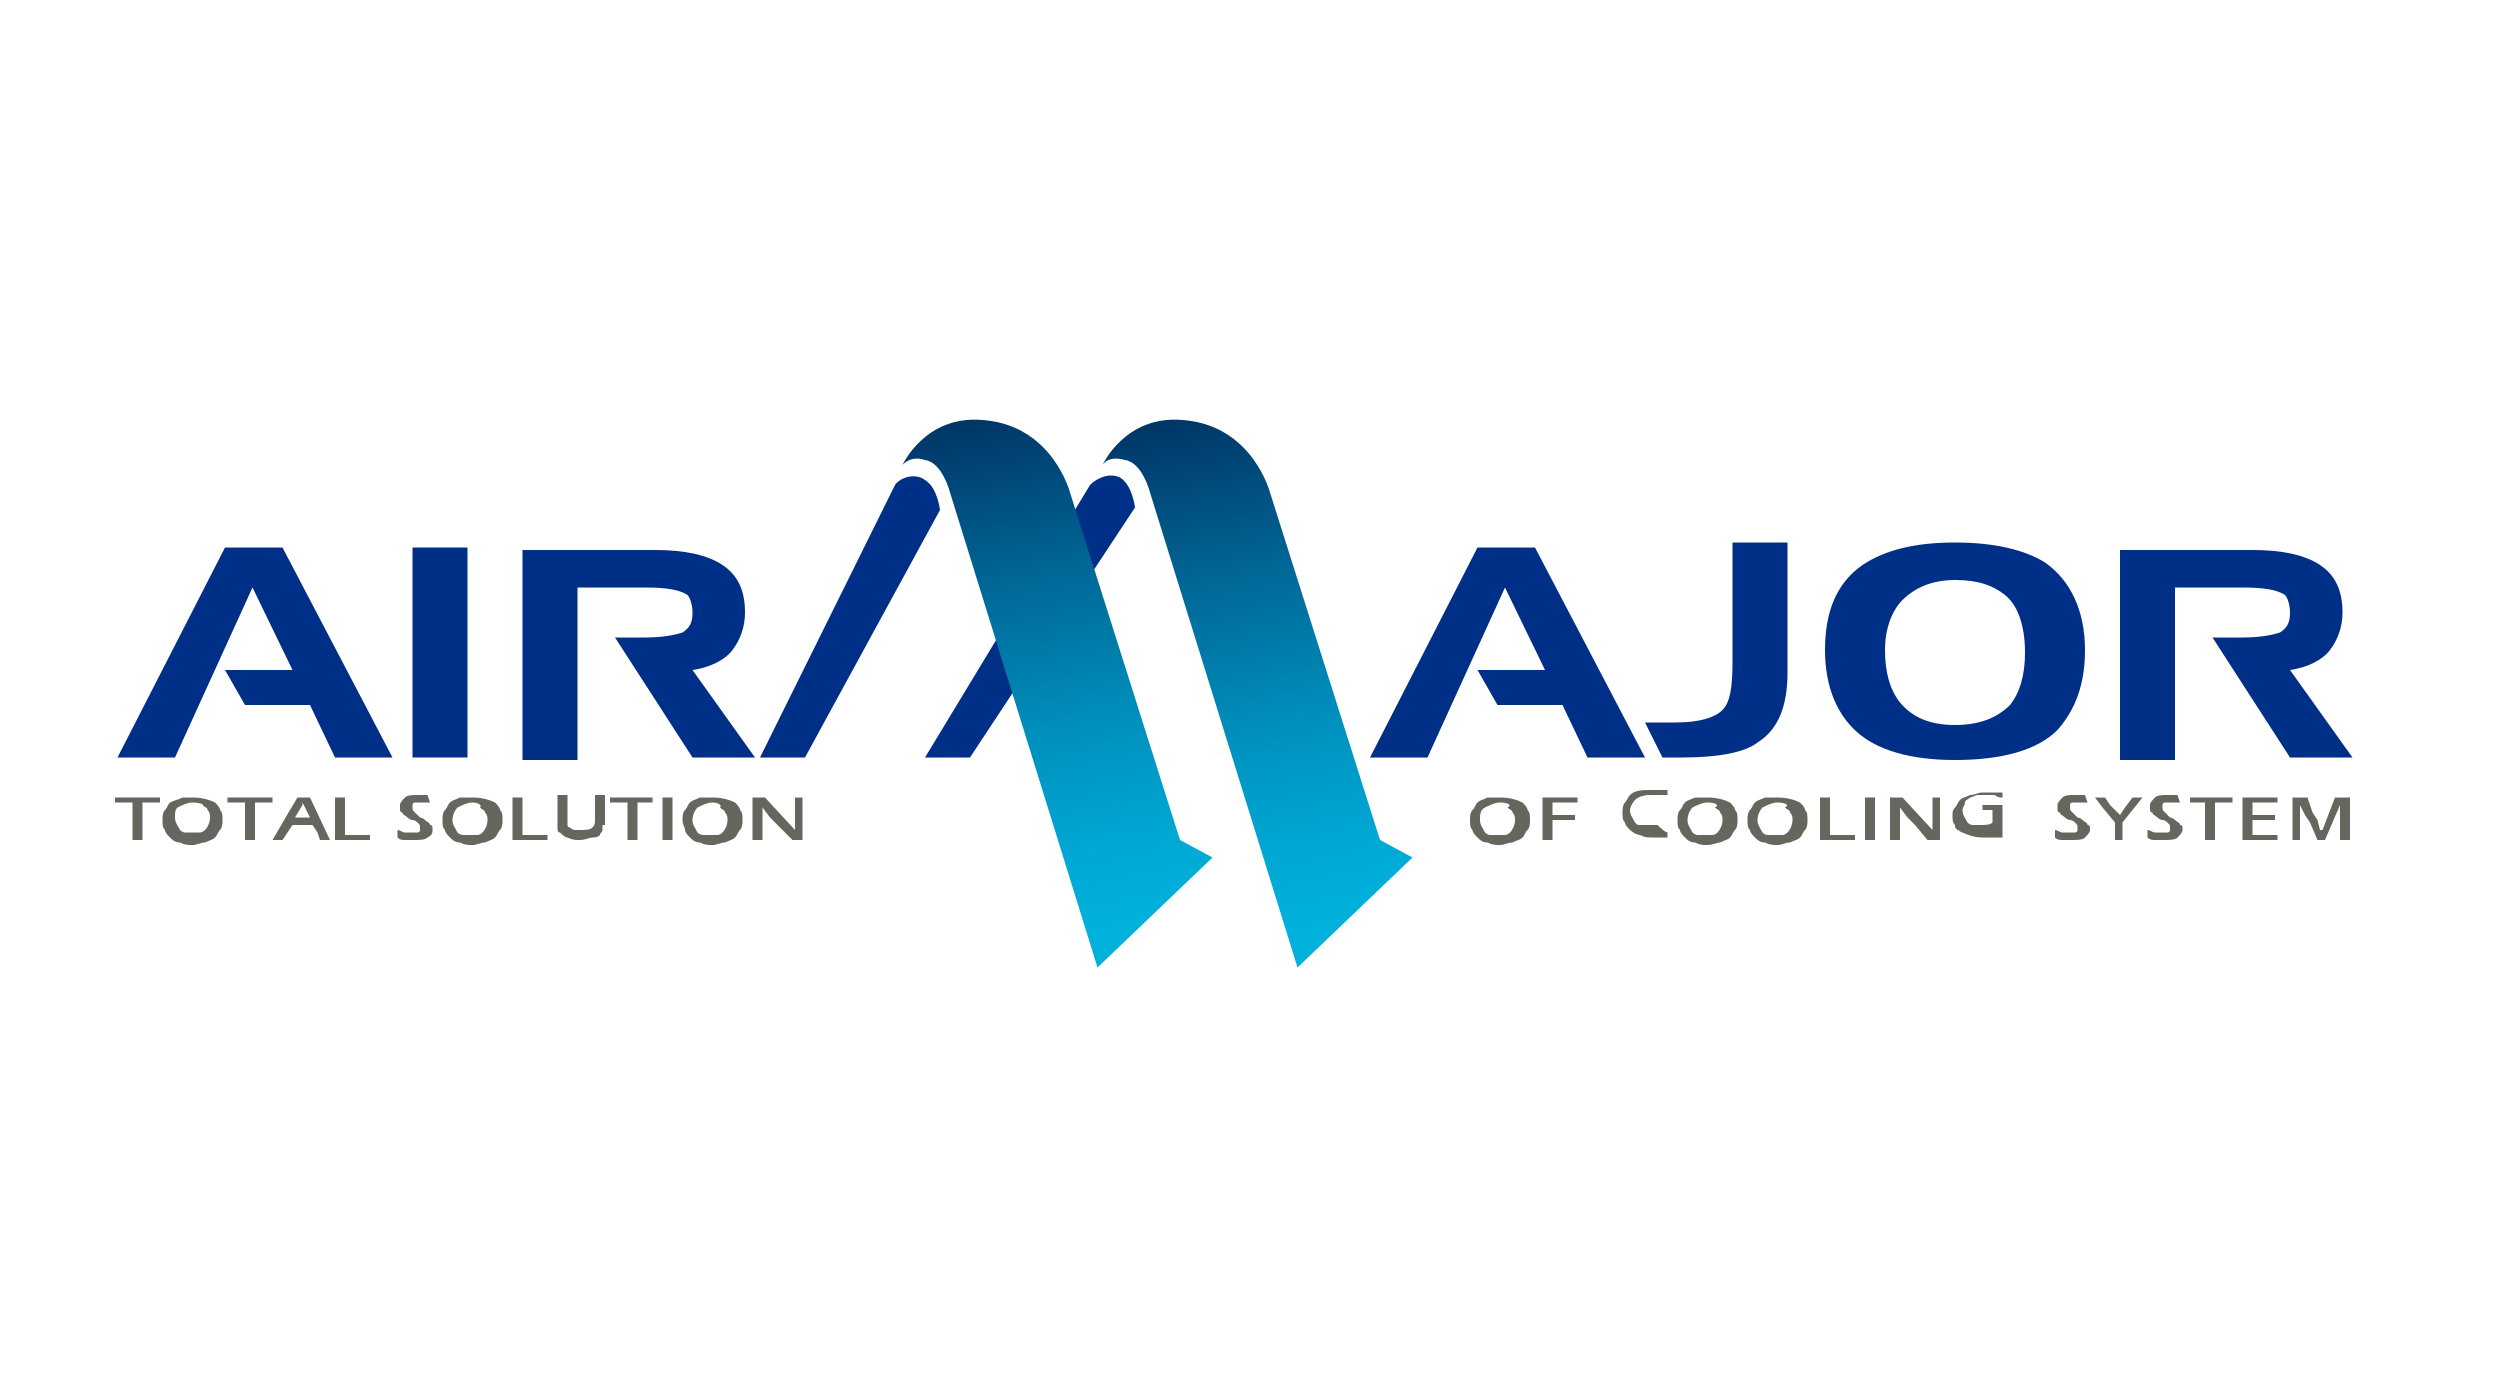 <?xml version="1.0" encoding="utf-8"?>
<!-- Generator: Adobe Illustrator 26.5.0, SVG Export Plug-In . SVG Version: 6.00 Build 0)  -->
<svg version="1.1" id="Layer_1" xmlns="http://www.w3.org/2000/svg" xmlns:xlink="http://www.w3.org/1999/xlink" x="0px" y="0px"
	 viewBox="0 0 100 55" style="enable-background:new 0 0 100 55;" xml:space="preserve">
<style type="text/css">
	.st0{clip-path:url(#SVGID_00000067227986781193697700000011460653467077835649_);}
	.st1{clip-path:url(#SVGID_00000026872996343720784390000016923318763436447108_);}
	.st2{clip-path:url(#SVGID_00000137835517170817577610000006440079296515003535_);fill:#002F87;}
	
		.st3{clip-path:url(#SVGID_00000075139826246590474100000015262857379854399398_);fill:url(#SVGID_00000139266812403181881840000011802678288983315627_);}
	
		.st4{clip-path:url(#SVGID_00000154394103765478332180000004683380473446789509_);fill:url(#SVGID_00000049921221228248160000000001567030699518898845_);}
	.st5{clip-path:url(#SVGID_00000089574377999889513960000000426562988163165104_);}
	.st6{clip-path:url(#SVGID_00000135651586125211464440000002438245961464053416_);}
	.st7{clip-path:url(#SVGID_00000041290467362314148240000007885478223014557102_);fill:#002F87;}
	.st8{clip-path:url(#SVGID_00000041290467362314148240000007885478223014557102_);fill:#65665D;}
</style>
<g>
	<defs>
		<rect id="SVGID_1_" x="1" y="14.1" width="100" height="26.7"/>
	</defs>
	<clipPath id="SVGID_00000180369020553256996130000015907464607544725418_">
		<use xlink:href="#SVGID_1_"  style="overflow:visible;"/>
	</clipPath>
	<g style="clip-path:url(#SVGID_00000180369020553256996130000015907464607544725418_);">
		<defs>
			<rect id="SVGID_00000072277035017908840640000000665175236890495151_" x="-252.5" y="-465.1" width="399.4" height="552.8"/>
		</defs>
		<clipPath id="SVGID_00000114042007135237224100000012301538408933714339_">
			<use xlink:href="#SVGID_00000072277035017908840640000000665175236890495151_"  style="overflow:visible;"/>
		</clipPath>
		<g style="clip-path:url(#SVGID_00000114042007135237224100000012301538408933714339_);">
			<defs>
				<rect id="SVGID_00000141445464344973055010000010015185787435782285_" x="-252.5" y="-465.2" width="399.4" height="552.8"/>
			</defs>
			<clipPath id="SVGID_00000138571873399823204170000008118664338756697479_">
				<use xlink:href="#SVGID_00000141445464344973055010000010015185787435782285_"  style="overflow:visible;"/>
			</clipPath>
			<path style="clip-path:url(#SVGID_00000138571873399823204170000008118664338756697479_);fill:#002F87;" d="M35.8,19.4l-5.4,10.9
				h1.8l5.4-9.9c0,0-0.1-0.9-0.6-1.2C36.6,18.9,36,19.1,35.8,19.4"/>
			<path style="clip-path:url(#SVGID_00000138571873399823204170000008118664338756697479_);fill:#002F87;" d="M43.6,19.4L37,30.3
				h1.8l6.6-10c0,0-0.1-0.9-0.6-1.2C44.4,18.9,43.9,19.1,43.6,19.4"/>
		</g>
	</g>
</g>
<g>
	<defs>
		<path id="SVGID_00000166635714232432122970000012345236447788122004_" d="M36.1,18.6c0,0,0.9-2,3.2-1.8c2.8,0.2,3.5,2.9,3.5,2.9
			l4.4,13.9l1.3,0.7l-4.6,4.4l-5.9-19c0,0-0.3-1.2-1-1.3C36.4,18.2,36.1,18.6,36.1,18.6"/>
	</defs>
	<clipPath id="SVGID_00000000212979376160005270000015353820572886133915_">
		<use xlink:href="#SVGID_00000166635714232432122970000012345236447788122004_"  style="overflow:visible;"/>
	</clipPath>
	
		<linearGradient id="SVGID_00000057863323693091539640000015443145085159573392_" gradientUnits="userSpaceOnUse" x1="-263.647" y1="482.843" x2="-263.033" y2="482.843" gradientTransform="matrix(-7.386 -36.366 -16.722 3.396 6171.001 -11190.51)">
		<stop  offset="0" style="stop-color:#00B1DC"/>
		<stop  offset="0.133" style="stop-color:#00A8D4"/>
		<stop  offset="0.349" style="stop-color:#0090BD"/>
		<stop  offset="0.622" style="stop-color:#006897"/>
		<stop  offset="0.938" style="stop-color:#003264"/>
		<stop  offset="1" style="stop-color:#002659"/>
	</linearGradient>
	
		<polygon style="clip-path:url(#SVGID_00000000212979376160005270000015353820572886133915_);fill:url(#SVGID_00000057863323693091539640000015443145085159573392_);" points="
		36.6,41.1 31.8,17.5 48,14.2 52.7,37.8 	"/>
</g>
<g>
	<defs>
		<path id="SVGID_00000037651453249480217140000015939601380400868741_" d="M44.1,18.6c0,0,0.9-2,3.2-1.8c2.8,0.2,3.5,2.9,3.5,2.9
			l4.4,13.9l1.3,0.7l-4.6,4.4l-5.9-19c0,0-0.3-1.2-1-1.3C44.3,18.2,44.1,18.6,44.1,18.6"/>
	</defs>
	<clipPath id="SVGID_00000070115001355455307010000007348232307631577252_">
		<use xlink:href="#SVGID_00000037651453249480217140000015939601380400868741_"  style="overflow:visible;"/>
	</clipPath>
	
		<linearGradient id="SVGID_00000088129241179532588180000006563103731400680845_" gradientUnits="userSpaceOnUse" x1="-263.619" y1="483.131" x2="-263.006" y2="483.131" gradientTransform="matrix(-7.386 -36.365 -16.722 3.396 6183.902 -11190.215)">
		<stop  offset="0" style="stop-color:#00B1DC"/>
		<stop  offset="0.133" style="stop-color:#00A8D4"/>
		<stop  offset="0.349" style="stop-color:#0090BD"/>
		<stop  offset="0.622" style="stop-color:#006897"/>
		<stop  offset="0.938" style="stop-color:#003264"/>
		<stop  offset="1" style="stop-color:#002659"/>
	</linearGradient>
	
		<polygon style="clip-path:url(#SVGID_00000070115001355455307010000007348232307631577252_);fill:url(#SVGID_00000088129241179532588180000006563103731400680845_);" points="
		44.6,41.1 39.8,17.5 55.9,14.2 60.7,37.8 	"/>
</g>
<g>
	<defs>
		<rect id="SVGID_00000104668713707523428150000001105221174375788956_" x="1" y="14.1" width="100" height="26.7"/>
	</defs>
	<clipPath id="SVGID_00000104676548833603426080000000945700605307761594_">
		<use xlink:href="#SVGID_00000104668713707523428150000001105221174375788956_"  style="overflow:visible;"/>
	</clipPath>
	<g style="clip-path:url(#SVGID_00000104676548833603426080000000945700605307761594_);">
		<defs>
			<rect id="SVGID_00000057137785681700001940000010323407816306633344_" x="-252.5" y="-465.1" width="399.4" height="552.8"/>
		</defs>
		<clipPath id="SVGID_00000077309334467404965280000003565764667495732887_">
			<use xlink:href="#SVGID_00000057137785681700001940000010323407816306633344_"  style="overflow:visible;"/>
		</clipPath>
		<g style="clip-path:url(#SVGID_00000077309334467404965280000003565764667495732887_);">
			<defs>
				<rect id="SVGID_00000018229586850241480390000013731899340091870879_" x="-252.5" y="-465.2" width="399.4" height="552.8"/>
			</defs>
			<clipPath id="SVGID_00000131334887239884568620000012976012558789118894_">
				<use xlink:href="#SVGID_00000018229586850241480390000013731899340091870879_"  style="overflow:visible;"/>
			</clipPath>
			<polyline style="clip-path:url(#SVGID_00000131334887239884568620000012976012558789118894_);fill:#002F87;" points="7,30.3 
				4.7,30.3 9,21.9 11.3,21.9 15.7,30.3 13.4,30.3 12.4,28.2 9.8,28.2 9,26.8 11.7,26.8 10.1,23.5 7,30.3 			"/>
			<polyline style="clip-path:url(#SVGID_00000131334887239884568620000012976012558789118894_);fill:#002F87;" points="57.1,30.3 
				54.8,30.3 59.1,21.9 61.4,21.9 65.8,30.3 63.5,30.3 62.5,28.2 59.9,28.2 59.1,26.8 61.8,26.8 60.2,23.5 57.1,30.3 			"/>
			<polyline style="clip-path:url(#SVGID_00000131334887239884568620000012976012558789118894_);fill:#002F87;" points="16.5,21.9 
				18.7,21.9 18.7,30.3 16.5,30.3 16.5,21.9 			"/>
			<path style="clip-path:url(#SVGID_00000131334887239884568620000012976012558789118894_);fill:#002F87;" d="M24.6,25.5h1.2
				c0.7,0,1.2-0.1,1.5-0.2c0.3-0.2,0.4-0.4,0.4-0.8c0-0.3-0.1-0.6-0.2-0.7c-0.3-0.2-0.8-0.3-1.7-0.3h-2.7l0,6.9h-2.2l0-8.4h5.3
				c1.2,0,2.1,0.2,2.7,0.6c0.6,0.4,0.9,1,0.9,1.9c0,0.6-0.2,1.1-0.5,1.5c-0.3,0.4-0.9,0.7-1.6,0.8l2.5,3.5h-2.5L24.6,25.5"/>
			<path style="clip-path:url(#SVGID_00000131334887239884568620000012976012558789118894_);fill:#002F87;" d="M88.5,25.5h1.2
				c0.7,0,1.2-0.1,1.5-0.2c0.3-0.2,0.4-0.4,0.4-0.8c0-0.3-0.1-0.6-0.2-0.7c-0.3-0.2-0.8-0.3-1.7-0.3H87l0,6.9h-2.2l0-8.4h5.3
				c1.2,0,2.1,0.2,2.7,0.6c0.6,0.4,0.9,1,0.9,1.9c0,0.6-0.2,1.1-0.5,1.5c-0.3,0.4-0.9,0.7-1.6,0.8l2.5,3.5h-2.5L88.5,25.5"/>
			<path style="clip-path:url(#SVGID_00000131334887239884568620000012976012558789118894_);fill:#002F87;" d="M67.3,30.3h-0.8
				l-0.7-1.4H67c1,0,1.6-0.2,1.9-0.5c0.3-0.3,0.4-0.9,0.4-1.9l0-4.8h2.2l0,5.2c0,1.4-0.4,2.3-1.2,2.8C69.8,30.1,68.7,30.3,67.3,30.3
				"/>
			<path style="clip-path:url(#SVGID_00000131334887239884568620000012976012558789118894_);fill:#002F87;" d="M75.4,26
				c0,0.9,0.2,1.6,0.6,2.1c0.5,0.6,1.2,0.9,2.2,0.9c1,0,1.7-0.3,2.2-0.8c0.4-0.5,0.6-1.2,0.6-2.1c0-1.1-0.3-1.9-0.8-2.3
				c-0.5-0.4-1.1-0.6-2-0.6c-0.9,0-1.6,0.3-2.1,0.8C75.7,24.4,75.4,25.1,75.4,26 M78.2,21.7c1.6,0,2.8,0.3,3.6,0.8
				c1,0.7,1.6,1.9,1.6,3.5c0,1.4-0.4,2.4-1.1,3.2c-0.8,0.8-2.2,1.2-4.1,1.2c-1.8,0-3.1-0.4-3.9-1.1c-0.8-0.7-1.3-1.8-1.3-3.3
				c0-1.6,0.5-2.7,1.5-3.4C75.4,22,76.6,21.7,78.2,21.7z"/>
			<polyline style="clip-path:url(#SVGID_00000131334887239884568620000012976012558789118894_);fill:#65665D;" points="6.4,32.1 
				5.7,32.1 5.7,33.6 5.3,33.6 5.3,32.1 4.6,32.1 4.6,31.9 6.4,31.9 6.4,32.1 			"/>
			<path style="clip-path:url(#SVGID_00000131334887239884568620000012976012558789118894_);fill:#65665D;" d="M7.7,32.1
				c-0.2,0-0.4,0.1-0.6,0.2C7,32.4,7,32.5,7,32.7c0,0.2,0.1,0.3,0.2,0.5c0.1,0.1,0.2,0.1,0.2,0.1c0.1,0,0.2,0,0.3,0
				c0.1,0,0.2,0,0.3,0c0.1,0,0.2-0.1,0.2-0.1c0.1-0.1,0.2-0.3,0.2-0.5c0-0.1,0-0.2-0.1-0.3c0-0.1-0.1-0.1-0.2-0.2
				C8.2,32.2,8,32.1,7.7,32.1 M7.7,31.9c0.4,0,0.7,0.1,0.9,0.2c0.1,0.1,0.2,0.2,0.2,0.3c0.1,0.1,0.1,0.2,0.1,0.4
				c0,0.1,0,0.3-0.1,0.4c-0.1,0.1-0.1,0.2-0.2,0.3c-0.1,0.1-0.2,0.1-0.4,0.2c-0.2,0-0.3,0.1-0.5,0.1c-0.2,0-0.3,0-0.5-0.1
				c-0.2,0-0.3-0.1-0.4-0.2c-0.1-0.1-0.2-0.2-0.2-0.3c-0.1-0.1-0.1-0.2-0.1-0.4c0-0.1,0-0.3,0.1-0.4c0.1-0.1,0.1-0.2,0.2-0.3
				C7,32,7.1,32,7.3,31.9C7.4,31.9,7.6,31.9,7.7,31.9z"/>
			<polyline style="clip-path:url(#SVGID_00000131334887239884568620000012976012558789118894_);fill:#65665D;" points="10.9,32.1 
				10.2,32.1 10.2,33.6 9.8,33.6 9.8,32.1 9.1,32.1 9.1,31.9 10.9,31.9 10.9,32.1 			"/>
			<path style="clip-path:url(#SVGID_00000131334887239884568620000012976012558789118894_);fill:#65665D;" d="M12.4,32.7l-0.3-0.6
				l0,0.1l-0.3,0.5L12.4,32.7 M13.2,33.6h-0.4l-0.1-0.3l-0.2-0.3h-0.8l-0.4,0.6l-0.4,0l0.7-1.2l0.3-0.5h0.5L13.2,33.6z"/>
			<polyline style="clip-path:url(#SVGID_00000131334887239884568620000012976012558789118894_);fill:#65665D;" points="14.8,33.6 
				13.4,33.6 13.4,31.9 13.8,31.9 13.8,33.4 14.8,33.4 14.8,33.6 			"/>
			<path style="clip-path:url(#SVGID_00000131334887239884568620000012976012558789118894_);fill:#65665D;" d="M17.3,33.2
				c0,0.1,0,0.2-0.2,0.3c-0.1,0.1-0.3,0.1-0.6,0.1c0,0-0.1,0-0.1,0c0,0-0.1,0-0.2,0c-0.1,0-0.2,0-0.3-0.1l0-0.3
				c0.1,0,0.2,0.1,0.3,0.1c0.1,0,0.2,0,0.3,0c0,0,0.1,0,0.1,0c0,0,0.1,0,0.1,0s0.1,0,0.1-0.1c0,0,0-0.1,0-0.1c0-0.1,0-0.1-0.1-0.2
				c0,0-0.1-0.1-0.2-0.1c-0.1,0-0.2-0.1-0.2-0.1c-0.1-0.1-0.2-0.1-0.2-0.2c-0.1,0-0.1-0.1-0.1-0.1c0,0,0-0.1,0-0.2
				c0-0.1,0.1-0.2,0.2-0.3c0.1-0.1,0.3-0.1,0.5-0.1c0.1,0,0.1,0,0.2,0c0.1,0,0.2,0,0.2,0l0.1,0.3c0,0-0.1,0-0.1,0c0,0-0.1,0-0.1,0
				c-0.1,0-0.2,0-0.2,0c-0.1,0-0.2,0-0.2,0c0,0-0.1,0-0.1,0.1c0,0,0,0.1,0,0.1c0,0.1,0,0.1,0.1,0.2c0,0,0.1,0.1,0.2,0.2
				c0.1,0,0.2,0.1,0.2,0.1c0.1,0.1,0.2,0.1,0.2,0.2c0.1,0,0.1,0.1,0.1,0.1C17.3,33.1,17.3,33.1,17.3,33.2"/>
			<path style="clip-path:url(#SVGID_00000131334887239884568620000012976012558789118894_);fill:#65665D;" d="M18.9,32.1
				c-0.2,0-0.4,0.1-0.6,0.2c-0.1,0.1-0.2,0.3-0.2,0.5c0,0.2,0.1,0.3,0.2,0.5c0.1,0.1,0.2,0.1,0.2,0.1c0.1,0,0.2,0,0.3,0
				c0.1,0,0.2,0,0.3,0c0.1,0,0.2-0.1,0.2-0.1c0.1-0.1,0.2-0.3,0.2-0.5c0-0.1,0-0.2-0.1-0.3c0-0.1-0.1-0.1-0.2-0.2
				C19.3,32.2,19.1,32.1,18.9,32.1 M18.9,31.9c0.4,0,0.7,0.1,0.9,0.2c0.1,0.1,0.2,0.2,0.2,0.3c0.1,0.1,0.1,0.2,0.1,0.4
				c0,0.1,0,0.3-0.1,0.4c-0.1,0.1-0.1,0.2-0.2,0.3c-0.1,0.1-0.2,0.1-0.4,0.2c-0.2,0-0.3,0.1-0.5,0.1c-0.2,0-0.3,0-0.5-0.1
				c-0.2,0-0.3-0.1-0.4-0.2c-0.1-0.1-0.2-0.2-0.2-0.3c-0.1-0.1-0.1-0.2-0.1-0.4c0-0.1,0-0.3,0.1-0.4c0.1-0.1,0.1-0.2,0.2-0.3
				c0.1-0.1,0.2-0.1,0.4-0.2C18.5,31.9,18.7,31.9,18.9,31.9z"/>
			<polyline style="clip-path:url(#SVGID_00000131334887239884568620000012976012558789118894_);fill:#65665D;" points="21.9,33.6 
				20.5,33.6 20.5,31.9 20.9,31.9 20.9,33.4 21.9,33.4 21.9,33.6 			"/>
			<path style="clip-path:url(#SVGID_00000131334887239884568620000012976012558789118894_);fill:#65665D;" d="M24.1,33
				c0,0.1,0,0.2,0,0.2c0,0.1-0.1,0.1-0.1,0.2c-0.1,0.1-0.2,0.1-0.3,0.1c-0.1,0-0.3,0.1-0.5,0.1c-0.2,0-0.3,0-0.5-0.1
				c-0.1,0-0.2-0.1-0.3-0.2c-0.1,0-0.1-0.1-0.1-0.2c0-0.1,0-0.1,0-0.2v-1.1h0.4v1c0,0.1,0,0.1,0,0.2c0,0.1,0.1,0.1,0.1,0.1
				c0,0,0.1,0.1,0.2,0.1c0.1,0,0.2,0,0.2,0c0.2,0,0.4,0,0.5-0.1c0.1-0.1,0.1-0.2,0.1-0.3v-1h0.4V33"/>
			<polyline style="clip-path:url(#SVGID_00000131334887239884568620000012976012558789118894_);fill:#65665D;" points="26.1,32.1 
				25.5,32.1 25.5,33.6 25.1,33.6 25.1,32.1 24.4,32.1 24.4,31.9 26.1,31.9 26.1,32.1 			"/>
			
				<rect x="26.5" y="31.9" style="clip-path:url(#SVGID_00000131334887239884568620000012976012558789118894_);fill:#65665D;" width="0.4" height="1.7"/>
			<path style="clip-path:url(#SVGID_00000131334887239884568620000012976012558789118894_);fill:#65665D;" d="M28.5,32.1
				c-0.2,0-0.4,0.1-0.6,0.2c-0.1,0.1-0.2,0.3-0.2,0.5c0,0.2,0.1,0.3,0.2,0.5c0.1,0.1,0.2,0.1,0.2,0.1c0.1,0,0.2,0,0.3,0
				c0.1,0,0.2,0,0.3,0c0.1,0,0.2-0.1,0.2-0.1c0.1-0.1,0.2-0.3,0.2-0.5c0-0.1,0-0.2-0.1-0.3c0-0.1-0.1-0.1-0.2-0.2
				C28.9,32.2,28.7,32.1,28.5,32.1 M28.5,31.9c0.4,0,0.7,0.1,0.9,0.2c0.1,0.1,0.2,0.2,0.2,0.3c0.1,0.1,0.1,0.2,0.1,0.4
				c0,0.1,0,0.3-0.1,0.4c-0.1,0.1-0.1,0.2-0.2,0.3c-0.1,0.1-0.2,0.1-0.4,0.2c-0.2,0-0.3,0.1-0.5,0.1c-0.2,0-0.3,0-0.5-0.1
				c-0.2,0-0.3-0.1-0.4-0.2c-0.1-0.1-0.2-0.2-0.2-0.3s-0.1-0.2-0.1-0.4c0-0.1,0-0.3,0.1-0.4c0.1-0.1,0.1-0.2,0.2-0.3
				c0.1-0.1,0.2-0.1,0.4-0.2C28.2,31.9,28.3,31.9,28.5,31.9z"/>
			<polyline style="clip-path:url(#SVGID_00000131334887239884568620000012976012558789118894_);fill:#65665D;" points="32.1,33.6 
				31.7,33.6 31.1,33 30.8,32.7 30.5,32.3 30.5,33 30.5,33.6 30.1,33.6 30.1,31.9 30.6,31.9 31.8,33.2 31.8,31.9 32.1,31.9 
				32.1,33.6 			"/>
			<path style="clip-path:url(#SVGID_00000131334887239884568620000012976012558789118894_);fill:#65665D;" d="M60,32.1
				c-0.2,0-0.4,0.1-0.6,0.2s-0.2,0.3-0.2,0.5c0,0.2,0.1,0.3,0.2,0.5c0.1,0.1,0.2,0.1,0.2,0.1c0.1,0,0.2,0,0.3,0c0.1,0,0.2,0,0.3,0
				c0.1,0,0.2-0.1,0.2-0.1c0.1-0.1,0.2-0.3,0.2-0.5c0-0.1,0-0.2-0.1-0.3c0-0.1-0.1-0.1-0.2-0.2C60.5,32.2,60.3,32.1,60,32.1
				 M60,31.9c0.4,0,0.7,0.1,0.9,0.2c0.1,0.1,0.2,0.2,0.2,0.3c0.1,0.1,0.1,0.2,0.1,0.4c0,0.1,0,0.3-0.1,0.4c-0.1,0.1-0.1,0.2-0.2,0.3
				c-0.1,0.1-0.2,0.1-0.4,0.2c-0.2,0-0.3,0.1-0.5,0.1c-0.2,0-0.3,0-0.5-0.1c-0.2,0-0.3-0.1-0.4-0.2c-0.1-0.1-0.2-0.2-0.2-0.3
				c-0.1-0.1-0.1-0.2-0.1-0.4c0-0.1,0-0.3,0.1-0.4c0.1-0.1,0.1-0.2,0.2-0.3c0.1-0.1,0.2-0.1,0.4-0.2C59.7,31.9,59.8,31.9,60,31.9z"
				/>
			<polyline style="clip-path:url(#SVGID_00000131334887239884568620000012976012558789118894_);fill:#65665D;" points="63.1,32.1 
				62.1,32.1 62.1,32.6 63,32.6 63,32.8 62.1,32.8 62.1,33.6 61.7,33.6 61.7,31.9 63.1,31.9 63.1,32.1 			"/>
			<path style="clip-path:url(#SVGID_00000131334887239884568620000012976012558789118894_);fill:#65665D;" d="M66.7,33.3l0,0.2
				c0,0-0.1,0-0.1,0c0,0-0.1,0-0.2,0c-0.1,0-0.1,0-0.2,0c0,0-0.1,0-0.1,0c-0.2,0-0.3,0-0.5-0.1c-0.1,0-0.3-0.1-0.4-0.2
				c-0.1-0.1-0.2-0.2-0.2-0.3c-0.1-0.1-0.1-0.2-0.1-0.4c0-0.1,0-0.3,0.1-0.4c0.1-0.1,0.1-0.2,0.2-0.3c0.2-0.2,0.5-0.2,0.9-0.2
				c0.1,0,0.2,0,0.3,0c0.1,0,0.2,0,0.3,0l0,0.1l0,0.1c-0.1,0-0.1,0-0.1,0c-0.1,0-0.1,0-0.2,0c-0.1,0-0.1,0-0.2,0c0,0-0.1,0-0.2,0
				c-0.3,0-0.5,0.1-0.6,0.2c-0.1,0.1-0.2,0.3-0.2,0.4c0,0.2,0.1,0.3,0.2,0.5c0.1,0.1,0.1,0.1,0.2,0.1c0.1,0,0.2,0,0.3,0
				c0,0,0.1,0,0.1,0c0,0,0.1,0,0.2,0c0.1,0,0.1,0,0.1,0C66.6,33.3,66.7,33.3,66.7,33.3"/>
			<path style="clip-path:url(#SVGID_00000131334887239884568620000012976012558789118894_);fill:#65665D;" d="M68.3,32.1
				c-0.2,0-0.4,0.1-0.6,0.2c-0.1,0.1-0.2,0.3-0.2,0.5c0,0.2,0.1,0.3,0.2,0.5c0.1,0.1,0.2,0.1,0.2,0.1c0.1,0,0.2,0,0.3,0
				c0.1,0,0.2,0,0.3,0c0.1,0,0.2-0.1,0.2-0.1c0.1-0.1,0.2-0.3,0.2-0.5c0-0.1,0-0.2-0.1-0.3c0-0.1-0.1-0.1-0.2-0.2
				C68.8,32.2,68.6,32.1,68.3,32.1 M68.3,31.9c0.4,0,0.7,0.1,0.9,0.2c0.1,0.1,0.2,0.2,0.2,0.3c0.1,0.1,0.1,0.2,0.1,0.4
				c0,0.1,0,0.3-0.1,0.4c-0.1,0.1-0.1,0.2-0.2,0.3c-0.1,0.1-0.2,0.1-0.4,0.2c-0.1,0-0.3,0.1-0.5,0.1c-0.2,0-0.3,0-0.5-0.1
				c-0.2,0-0.3-0.1-0.4-0.2c-0.1-0.1-0.2-0.2-0.2-0.3c-0.1-0.1-0.1-0.2-0.1-0.4c0-0.1,0-0.3,0.1-0.4c0.1-0.1,0.1-0.2,0.2-0.3
				c0.1-0.1,0.2-0.1,0.4-0.2C68,31.9,68.2,31.9,68.3,31.9z"/>
			<path style="clip-path:url(#SVGID_00000131334887239884568620000012976012558789118894_);fill:#65665D;" d="M71.1,32.1
				c-0.2,0-0.4,0.1-0.6,0.2c-0.1,0.1-0.2,0.3-0.2,0.5c0,0.2,0.1,0.3,0.2,0.5c0.1,0.1,0.2,0.1,0.2,0.1c0.1,0,0.2,0,0.3,0
				c0.1,0,0.2,0,0.3,0c0.1,0,0.2-0.1,0.2-0.1c0.1-0.1,0.2-0.3,0.2-0.5c0-0.1,0-0.2-0.1-0.3c0-0.1-0.1-0.1-0.2-0.2
				C71.6,32.2,71.4,32.1,71.1,32.1 M71.1,31.9c0.4,0,0.7,0.1,0.9,0.2c0.1,0.1,0.2,0.2,0.2,0.3c0.1,0.1,0.1,0.2,0.1,0.4
				c0,0.1,0,0.3-0.1,0.4c-0.1,0.1-0.1,0.2-0.2,0.3c-0.1,0.1-0.2,0.1-0.4,0.2c-0.2,0-0.3,0.1-0.5,0.1c-0.2,0-0.3,0-0.5-0.1
				c-0.2,0-0.3-0.1-0.4-0.2c-0.1-0.1-0.2-0.2-0.2-0.3c-0.1-0.1-0.1-0.2-0.1-0.4c0-0.1,0-0.3,0.1-0.4c0.1-0.1,0.1-0.2,0.2-0.3
				c0.1-0.1,0.2-0.1,0.4-0.2C70.8,31.9,70.9,31.9,71.1,31.9z"/>
			<polyline style="clip-path:url(#SVGID_00000131334887239884568620000012976012558789118894_);fill:#65665D;" points="74.2,33.6 
				72.8,33.6 72.8,31.9 73.2,31.9 73.2,33.4 74.2,33.4 74.2,33.6 			"/>
			
				<rect x="74.6" y="31.9" style="clip-path:url(#SVGID_00000131334887239884568620000012976012558789118894_);fill:#65665D;" width="0.4" height="1.7"/>
			<polyline style="clip-path:url(#SVGID_00000131334887239884568620000012976012558789118894_);fill:#65665D;" points="77.6,33.6 
				77.1,33.6 76.6,33 76.3,32.7 76,32.3 76,33 76,33.6 75.6,33.6 75.6,31.9 76.1,31.9 77.3,33.2 77.3,31.9 77.6,31.9 77.6,33.6 			
				"/>
			<path style="clip-path:url(#SVGID_00000131334887239884568620000012976012558789118894_);fill:#65665D;" d="M80.2,33.5
				c-0.1,0-0.2,0-0.3,0c0,0-0.1,0-0.2,0c-0.1,0-0.2,0-0.2,0c-0.1,0-0.2,0-0.2,0c-0.3,0-0.6-0.1-0.8-0.2c-0.1,0-0.1-0.1-0.2-0.1
				c-0.1-0.1-0.1-0.1-0.1-0.2c-0.1-0.1-0.1-0.2-0.1-0.4c0-0.1,0-0.2,0.1-0.3c0.1-0.1,0.1-0.2,0.2-0.3c0.1-0.1,0.2-0.1,0.4-0.2
				c0.2,0,0.3-0.1,0.5-0.1c0.1,0,0.2,0,0.4,0c0.1,0,0.2,0,0.4,0l0,0.2c-0.1,0-0.2,0-0.3-0.1c-0.1,0-0.2,0-0.3,0c-0.1,0-0.3,0-0.4,0
				c-0.1,0-0.2,0.1-0.3,0.1c-0.1,0.1-0.2,0.1-0.2,0.2c0,0.1-0.1,0.2-0.1,0.3c0,0.2,0.1,0.3,0.2,0.5c0.1,0.1,0.2,0.1,0.2,0.1
				c0.1,0,0.2,0,0.3,0c0.2,0,0.4,0,0.5-0.1v-0.5h-0.4v-0.2h0.8V33.5"/>
			<path style="clip-path:url(#SVGID_00000131334887239884568620000012976012558789118894_);fill:#65665D;" d="M83.6,33.2
				c0,0.1-0.1,0.2-0.2,0.3c-0.1,0.1-0.3,0.1-0.6,0.1c0,0-0.1,0-0.1,0c0,0-0.1,0-0.2,0c-0.1,0-0.2,0-0.3-0.1l0-0.3
				c0.1,0,0.2,0.1,0.3,0.1c0.1,0,0.2,0,0.3,0c0,0,0.1,0,0.1,0c0,0,0.1,0,0.1,0c0,0,0.1,0,0.1-0.1c0,0,0-0.1,0-0.1
				c0-0.1,0-0.1-0.1-0.2c0,0-0.1-0.1-0.2-0.1c-0.1,0-0.2-0.1-0.2-0.1c-0.1-0.1-0.2-0.1-0.2-0.2c-0.1,0-0.1-0.1-0.1-0.1
				c0,0,0-0.1,0-0.2c0-0.1,0.1-0.2,0.2-0.3c0.1-0.1,0.3-0.1,0.5-0.1c0.1,0,0.1,0,0.2,0c0.1,0,0.2,0,0.2,0l0.1,0.3c0,0-0.1,0-0.1,0
				c0,0-0.1,0-0.1,0c-0.1,0-0.2,0-0.2,0c-0.1,0-0.2,0-0.2,0c0,0-0.1,0-0.1,0.1c0,0,0,0.1,0,0.1c0,0.1,0,0.1,0.1,0.2
				c0,0,0.1,0.1,0.2,0.2c0.1,0,0.2,0.1,0.2,0.1c0.1,0.1,0.2,0.1,0.2,0.2c0.1,0,0.1,0.1,0.1,0.1C83.6,33.1,83.6,33.1,83.6,33.2"/>
			<polyline style="clip-path:url(#SVGID_00000131334887239884568620000012976012558789118894_);fill:#65665D;" points="85.7,31.9 
				85.3,32.4 84.9,32.9 84.9,33.6 84.6,33.6 84.6,32.9 84.1,32.3 83.8,31.9 84.2,31.9 84.4,32.2 84.6,32.4 84.8,32.6 85,32.3 
				85.3,31.9 85.5,31.9 85.7,31.9 			"/>
			<path style="clip-path:url(#SVGID_00000131334887239884568620000012976012558789118894_);fill:#65665D;" d="M87.3,33.2
				c0,0.1-0.1,0.2-0.2,0.3c-0.1,0.1-0.3,0.1-0.6,0.1c0,0-0.1,0-0.1,0c0,0-0.1,0-0.2,0c-0.1,0-0.2,0-0.3-0.1l0-0.3
				c0.1,0,0.2,0.1,0.3,0.1c0.1,0,0.2,0,0.3,0c0,0,0.1,0,0.1,0c0,0,0.1,0,0.1,0c0,0,0.1,0,0.1-0.1c0,0,0-0.1,0-0.1
				c0-0.1,0-0.1-0.1-0.2c0,0-0.1-0.1-0.2-0.1c-0.1,0-0.2-0.1-0.2-0.1c-0.1-0.1-0.2-0.1-0.2-0.2c-0.1,0-0.1-0.1-0.1-0.1
				c0,0,0-0.1,0-0.2c0-0.1,0.1-0.2,0.2-0.3c0.1-0.1,0.3-0.1,0.5-0.1c0.1,0,0.1,0,0.2,0c0.1,0,0.2,0,0.2,0l0.1,0.3c0,0-0.1,0-0.1,0
				c0,0-0.1,0-0.1,0c-0.1,0-0.2,0-0.2,0c-0.1,0-0.2,0-0.2,0c0,0-0.1,0-0.1,0.1c0,0,0,0.1,0,0.1c0,0.1,0,0.1,0.1,0.2
				c0,0,0.1,0.1,0.2,0.2c0.1,0,0.2,0.1,0.2,0.1c0.1,0.1,0.2,0.1,0.2,0.2c0.1,0,0.1,0.1,0.1,0.1C87.3,33.1,87.3,33.1,87.3,33.2"/>
			<polyline style="clip-path:url(#SVGID_00000131334887239884568620000012976012558789118894_);fill:#65665D;" points="89.3,32.1 
				88.6,32.1 88.6,33.6 88.2,33.6 88.2,32.1 87.6,32.1 87.6,31.9 89.3,31.9 89.3,32.1 			"/>
			<polyline style="clip-path:url(#SVGID_00000131334887239884568620000012976012558789118894_);fill:#65665D;" points="91.1,33.6 
				89.7,33.6 89.7,31.9 91.1,31.9 91.1,32.1 90.1,32.1 90.1,32.6 91,32.6 91,32.8 90.1,32.8 90.1,33.4 91.1,33.4 91.1,33.6 			"/>
			<polyline style="clip-path:url(#SVGID_00000131334887239884568620000012976012558789118894_);fill:#65665D;" points="94,33.6 
				93.6,33.6 93.6,32.2 93.3,32.9 93,33.6 92.7,33.6 92.4,32.9 92.2,32.6 92,32.2 92,33.6 91.7,33.6 91.7,31.9 92.3,31.9 92.5,32.5 
				92.7,32.8 92.8,33.2 92.9,33.2 93.4,31.9 94,31.9 94,33.6 			"/>
		</g>
	</g>
</g>
</svg>
